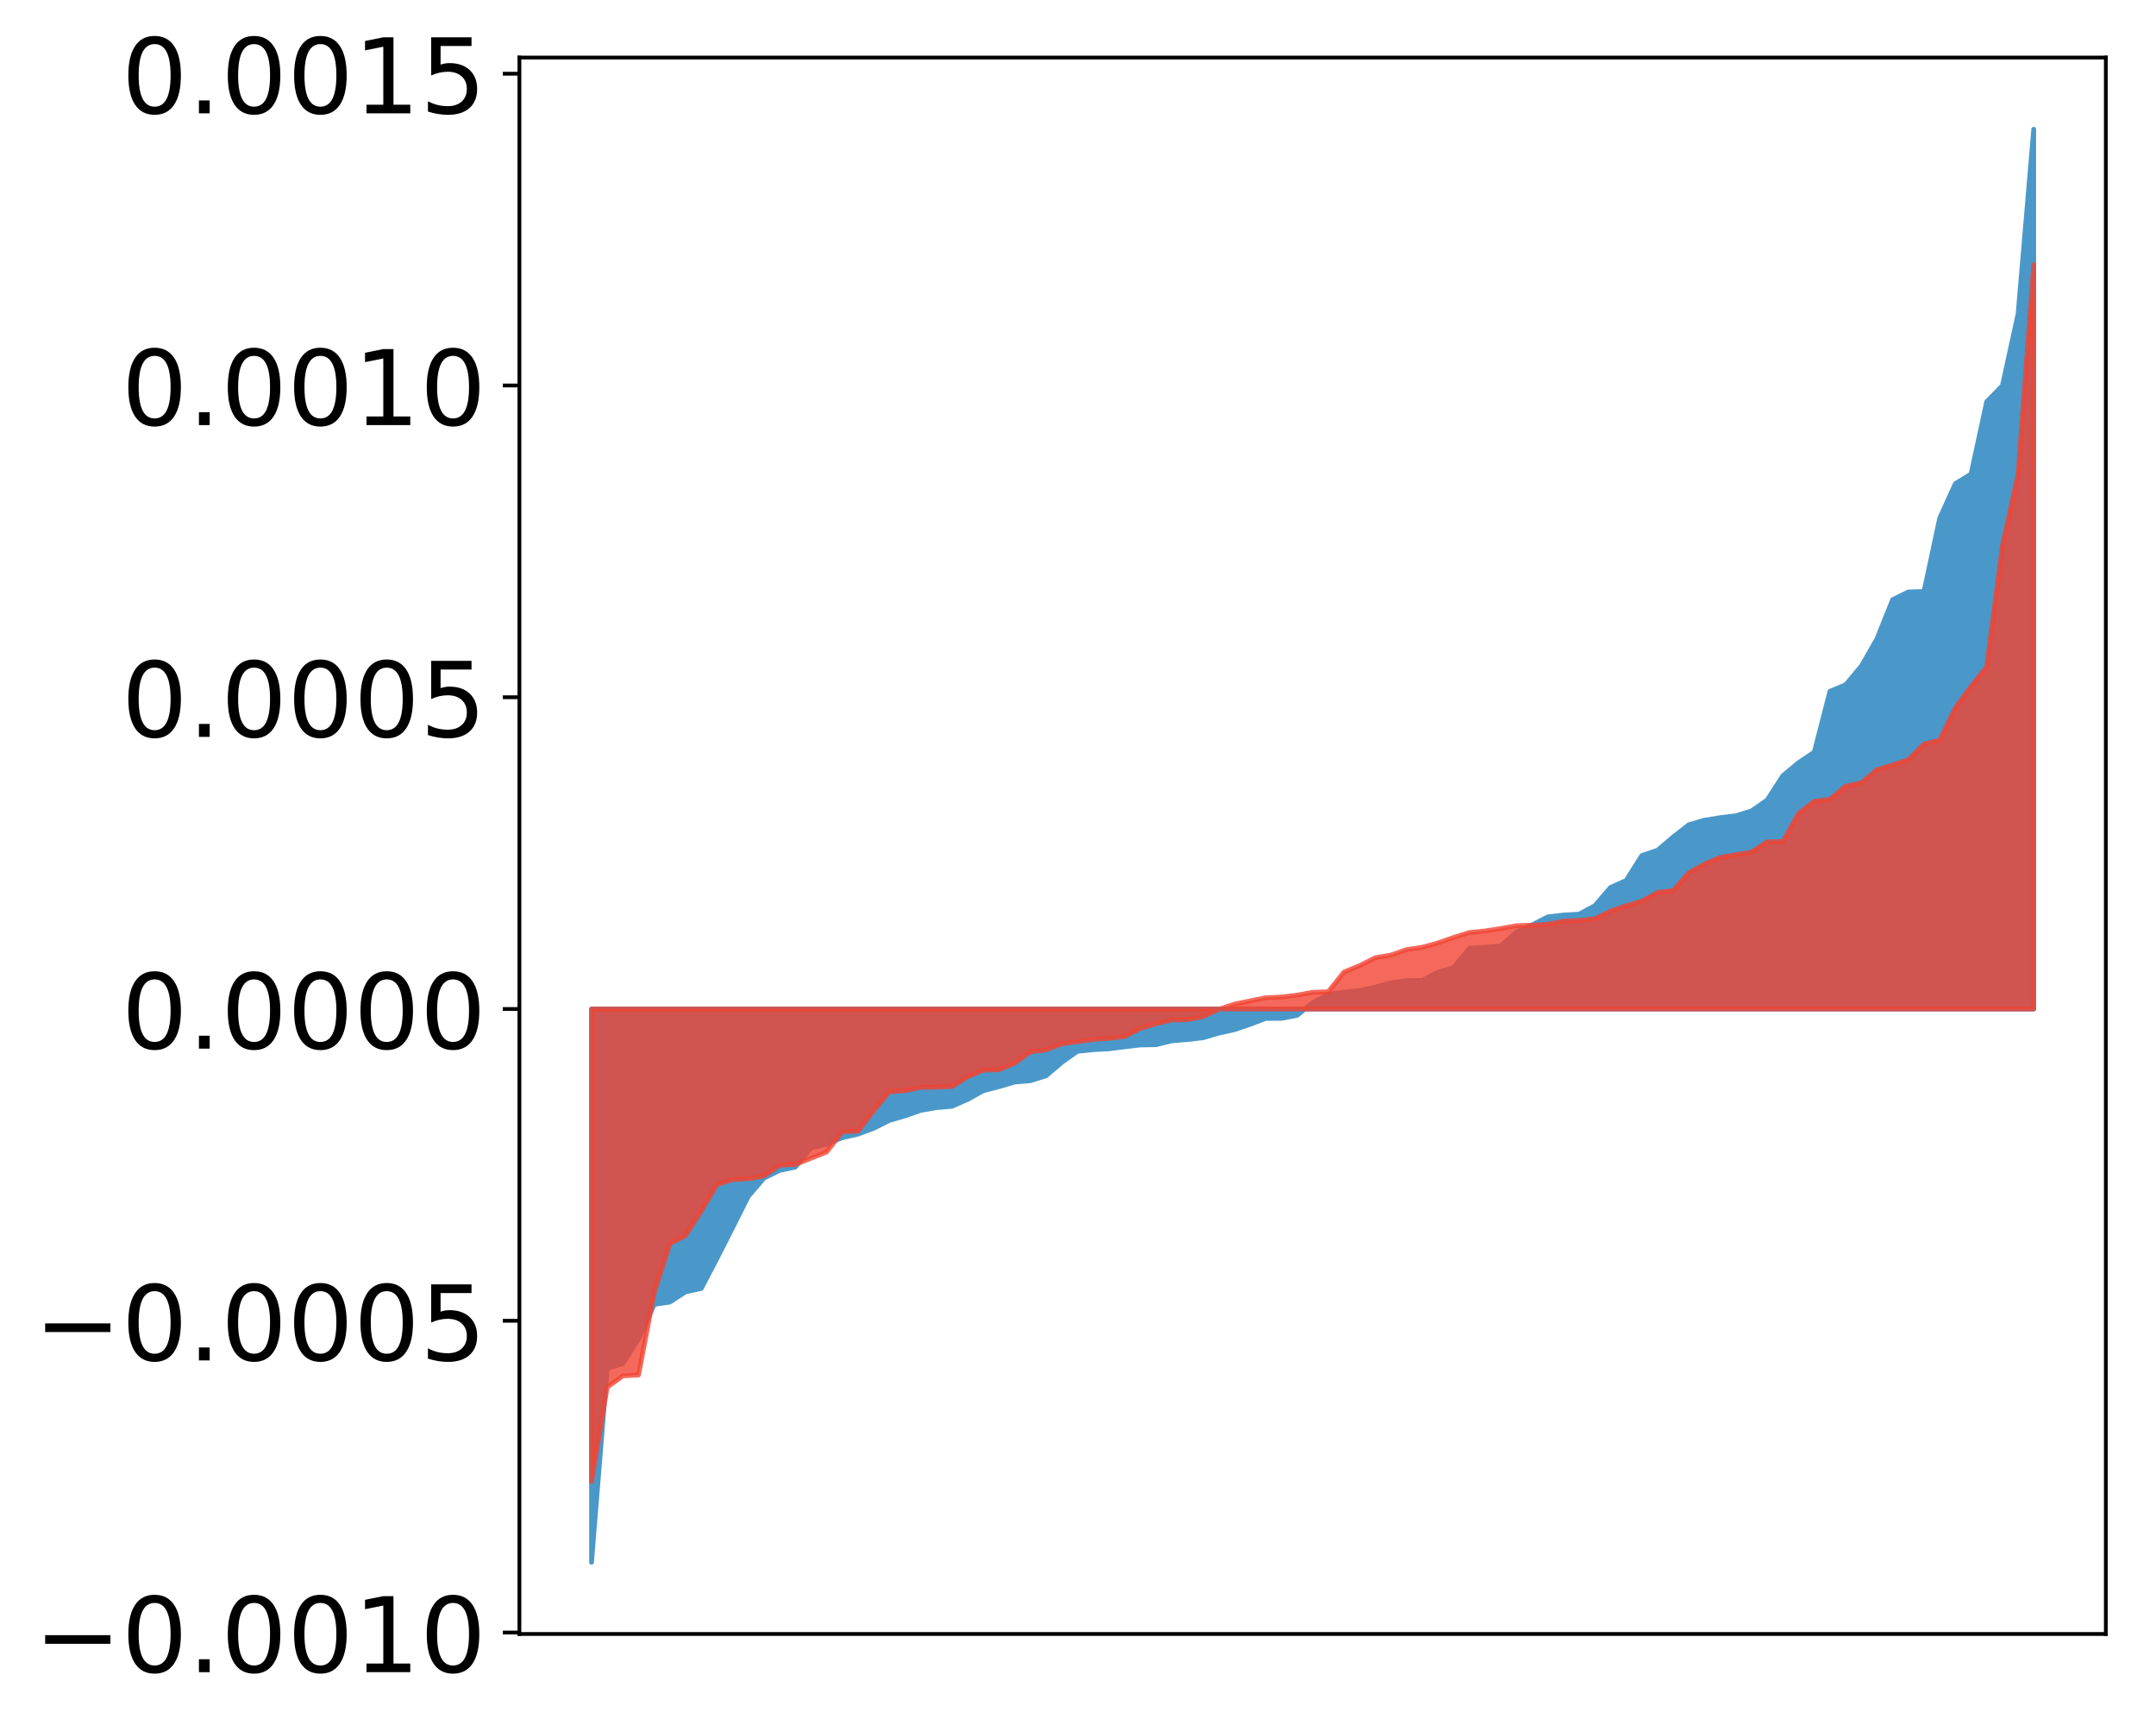 <?xml version="1.0" encoding="utf-8" standalone="no"?>
<!DOCTYPE svg PUBLIC "-//W3C//DTD SVG 1.1//EN"
  "http://www.w3.org/Graphics/SVG/1.1/DTD/svg11.dtd">
<!-- Created with matplotlib (http://matplotlib.org/) -->
<svg height="364pt" version="1.1" viewBox="0 0 455 364" width="455pt" xmlns="http://www.w3.org/2000/svg" xmlns:xlink="http://www.w3.org/1999/xlink">
 <defs>
  <style type="text/css">
*{stroke-linecap:butt;stroke-linejoin:round;}
  </style>
 </defs>
 <g id="figure_1">
  <g id="patch_1">
   <path d="M 0 364.628 
L 455.115 364.628 
L 455.115 0 
L 0 0 
z
" style="fill:#ffffff;"/>
  </g>
  <g id="axes_1">
   <g id="patch_2">
    <path d="M 109.615 344.791 
L 444.415 344.791 
L 444.415 12.151 
L 109.615 12.151 
z
" style="fill:#ffffff;"/>
   </g>
   <g id="PolyCollection_1">
    <defs>
     <path d="M 124.833 -34.958 
L 124.833 -151.708 
L 128.141 -151.708 
L 131.449 -151.708 
L 134.758 -151.708 
L 138.066 -151.708 
L 141.374 -151.708 
L 144.683 -151.708 
L 147.991 -151.708 
L 151.299 -151.708 
L 154.608 -151.708 
L 157.916 -151.708 
L 161.224 -151.708 
L 164.532 -151.708 
L 167.841 -151.708 
L 171.149 -151.708 
L 174.457 -151.708 
L 177.766 -151.708 
L 181.074 -151.708 
L 184.382 -151.708 
L 187.691 -151.708 
L 190.999 -151.708 
L 194.307 -151.708 
L 197.615 -151.708 
L 200.924 -151.708 
L 204.232 -151.708 
L 207.54 -151.708 
L 210.849 -151.708 
L 214.157 -151.708 
L 217.465 -151.708 
L 220.774 -151.708 
L 224.082 -151.708 
L 227.39 -151.708 
L 230.698 -151.708 
L 234.007 -151.708 
L 237.315 -151.708 
L 240.623 -151.708 
L 243.932 -151.708 
L 247.24 -151.708 
L 250.548 -151.708 
L 253.857 -151.708 
L 257.165 -151.708 
L 260.473 -151.708 
L 263.781 -151.708 
L 267.09 -151.708 
L 270.398 -151.708 
L 273.706 -151.708 
L 277.015 -151.708 
L 280.323 -151.708 
L 283.631 -151.708 
L 286.94 -151.708 
L 290.248 -151.708 
L 293.556 -151.708 
L 296.864 -151.708 
L 300.173 -151.708 
L 303.481 -151.708 
L 306.789 -151.708 
L 310.098 -151.708 
L 313.406 -151.708 
L 316.714 -151.708 
L 320.023 -151.708 
L 323.331 -151.708 
L 326.639 -151.708 
L 329.947 -151.708 
L 333.256 -151.708 
L 336.564 -151.708 
L 339.872 -151.708 
L 343.181 -151.708 
L 346.489 -151.708 
L 349.797 -151.708 
L 353.106 -151.708 
L 356.414 -151.708 
L 359.722 -151.708 
L 363.03 -151.708 
L 366.339 -151.708 
L 369.647 -151.708 
L 372.955 -151.708 
L 376.264 -151.708 
L 379.572 -151.708 
L 382.88 -151.708 
L 386.189 -151.708 
L 389.497 -151.708 
L 392.805 -151.708 
L 396.114 -151.708 
L 399.422 -151.708 
L 402.73 -151.708 
L 406.038 -151.708 
L 409.347 -151.708 
L 412.655 -151.708 
L 415.963 -151.708 
L 419.272 -151.708 
L 422.58 -151.708 
L 425.888 -151.708 
L 429.197 -151.708 
L 429.197 -337.358 
L 429.197 -337.358 
L 425.888 -298.364 
L 422.58 -283.238 
L 419.272 -279.875 
L 415.963 -264.591 
L 412.655 -262.569 
L 409.347 -255.273 
L 406.038 -239.818 
L 402.73 -239.718 
L 399.422 -238.099 
L 396.114 -229.821 
L 392.805 -224.062 
L 389.497 -220.128 
L 386.189 -218.758 
L 382.88 -205.914 
L 379.572 -203.703 
L 376.264 -200.955 
L 372.955 -195.824 
L 369.647 -193.516 
L 366.339 -192.495 
L 363.03 -192.092 
L 359.722 -191.563 
L 356.414 -190.596 
L 353.106 -188.025 
L 349.797 -185.212 
L 346.489 -184.097 
L 343.181 -178.837 
L 339.872 -177.354 
L 336.564 -173.505 
L 333.256 -171.736 
L 329.947 -171.534 
L 326.639 -171.156 
L 323.331 -169.455 
L 320.023 -167.962 
L 316.714 -164.995 
L 313.406 -164.748 
L 310.098 -164.55 
L 306.789 -160.446 
L 303.481 -159.476 
L 300.173 -157.754 
L 296.864 -157.697 
L 293.556 -157.244 
L 290.248 -156.335 
L 286.94 -155.603 
L 283.631 -155.279 
L 280.323 -154.828 
L 277.015 -153.012 
L 273.706 -150.353 
L 270.398 -149.743 
L 267.09 -149.72 
L 263.781 -148.467 
L 260.473 -147.343 
L 257.165 -146.615 
L 253.857 -145.637 
L 250.548 -145.261 
L 247.24 -144.991 
L 243.932 -144.174 
L 240.623 -144.123 
L 237.315 -143.73 
L 234.007 -143.312 
L 230.698 -143.131 
L 227.39 -142.793 
L 224.082 -140.452 
L 220.774 -137.619 
L 217.465 -136.591 
L 214.157 -136.298 
L 210.849 -135.329 
L 207.54 -134.476 
L 204.232 -132.645 
L 200.924 -131.184 
L 197.615 -130.897 
L 194.307 -130.321 
L 190.999 -129.163 
L 187.691 -128.201 
L 184.382 -126.546 
L 181.074 -125.311 
L 177.766 -124.563 
L 174.457 -123.201 
L 171.149 -122.38 
L 167.841 -118.347 
L 164.532 -117.651 
L 161.224 -116.031 
L 157.916 -112.163 
L 154.608 -105.586 
L 151.299 -99.065 
L 147.991 -92.737 
L 144.683 -92.037 
L 141.374 -89.872 
L 138.066 -89.38 
L 134.758 -82.087 
L 131.449 -76.886 
L 128.141 -75.863 
L 124.833 -34.958 
z
" id="m451aebfbab" style="stroke:#4a98c9;"/>
    </defs>
    <g clip-path="url(#pc00d41317d)">
     <use style="fill:#4a98c9;stroke:#4a98c9;" x="0" xlink:href="#m451aebfbab" y="364.628"/>
    </g>
   </g>
   <g id="PolyCollection_2">
    <defs>
     <path d="M 124.833 -51.997 
L 124.833 -151.708 
L 128.141 -151.708 
L 131.449 -151.708 
L 134.758 -151.708 
L 138.066 -151.708 
L 141.374 -151.708 
L 144.683 -151.708 
L 147.991 -151.708 
L 151.299 -151.708 
L 154.608 -151.708 
L 157.916 -151.708 
L 161.224 -151.708 
L 164.532 -151.708 
L 167.841 -151.708 
L 171.149 -151.708 
L 174.457 -151.708 
L 177.766 -151.708 
L 181.074 -151.708 
L 184.382 -151.708 
L 187.691 -151.708 
L 190.999 -151.708 
L 194.307 -151.708 
L 197.615 -151.708 
L 200.924 -151.708 
L 204.232 -151.708 
L 207.54 -151.708 
L 210.849 -151.708 
L 214.157 -151.708 
L 217.465 -151.708 
L 220.774 -151.708 
L 224.082 -151.708 
L 227.39 -151.708 
L 230.698 -151.708 
L 234.007 -151.708 
L 237.315 -151.708 
L 240.623 -151.708 
L 243.932 -151.708 
L 247.24 -151.708 
L 250.548 -151.708 
L 253.857 -151.708 
L 257.165 -151.708 
L 260.473 -151.708 
L 263.781 -151.708 
L 267.09 -151.708 
L 270.398 -151.708 
L 273.706 -151.708 
L 277.015 -151.708 
L 280.323 -151.708 
L 283.631 -151.708 
L 286.94 -151.708 
L 290.248 -151.708 
L 293.556 -151.708 
L 296.864 -151.708 
L 300.173 -151.708 
L 303.481 -151.708 
L 306.789 -151.708 
L 310.098 -151.708 
L 313.406 -151.708 
L 316.714 -151.708 
L 320.023 -151.708 
L 323.331 -151.708 
L 326.639 -151.708 
L 329.947 -151.708 
L 333.256 -151.708 
L 336.564 -151.708 
L 339.872 -151.708 
L 343.181 -151.708 
L 346.489 -151.708 
L 349.797 -151.708 
L 353.106 -151.708 
L 356.414 -151.708 
L 359.722 -151.708 
L 363.03 -151.708 
L 366.339 -151.708 
L 369.647 -151.708 
L 372.955 -151.708 
L 376.264 -151.708 
L 379.572 -151.708 
L 382.88 -151.708 
L 386.189 -151.708 
L 389.497 -151.708 
L 392.805 -151.708 
L 396.114 -151.708 
L 399.422 -151.708 
L 402.73 -151.708 
L 406.038 -151.708 
L 409.347 -151.708 
L 412.655 -151.708 
L 415.963 -151.708 
L 419.272 -151.708 
L 422.58 -151.708 
L 425.888 -151.708 
L 429.197 -151.708 
L 429.197 -308.775 
L 429.197 -308.775 
L 425.888 -264.598 
L 422.58 -249.417 
L 419.272 -223.946 
L 415.963 -219.793 
L 412.655 -215.268 
L 409.347 -208.451 
L 406.038 -207.633 
L 402.73 -204.328 
L 399.422 -203.225 
L 396.114 -202.222 
L 392.805 -199.466 
L 389.497 -198.729 
L 386.189 -195.977 
L 382.88 -195.55 
L 379.572 -193.021 
L 376.264 -187.039 
L 372.955 -186.998 
L 369.647 -184.828 
L 366.339 -184.284 
L 363.03 -183.723 
L 359.722 -182.301 
L 356.414 -180.483 
L 353.106 -176.715 
L 349.797 -176.314 
L 346.489 -174.491 
L 343.181 -173.519 
L 339.872 -172.38 
L 336.564 -170.75 
L 333.256 -170.413 
L 329.947 -170.26 
L 326.639 -169.598 
L 323.331 -169.417 
L 320.023 -169.288 
L 316.714 -168.702 
L 313.406 -168.188 
L 310.098 -167.859 
L 306.789 -166.821 
L 303.481 -165.663 
L 300.173 -164.749 
L 296.864 -164.265 
L 293.556 -163.1 
L 290.248 -162.545 
L 286.94 -160.873 
L 283.631 -159.511 
L 280.323 -155.349 
L 277.015 -155.24 
L 273.706 -154.633 
L 270.398 -154.243 
L 267.09 -154.092 
L 263.781 -153.423 
L 260.473 -152.737 
L 257.165 -151.631 
L 253.857 -150.099 
L 250.548 -149.454 
L 247.24 -149.389 
L 243.932 -148.581 
L 240.623 -147.59 
L 237.315 -145.898 
L 234.007 -145.522 
L 230.698 -145.272 
L 227.39 -144.823 
L 224.082 -144.348 
L 220.774 -143.095 
L 217.465 -142.668 
L 214.157 -140.284 
L 210.849 -138.898 
L 207.54 -138.816 
L 204.232 -137.41 
L 200.924 -135.355 
L 197.615 -135.213 
L 194.307 -135.168 
L 190.999 -134.484 
L 187.691 -134.244 
L 184.382 -130.285 
L 181.074 -125.921 
L 177.766 -125.817 
L 174.457 -121.539 
L 171.149 -120.219 
L 167.841 -118.887 
L 164.532 -118.739 
L 161.224 -116.472 
L 157.916 -115.89 
L 154.608 -115.707 
L 151.299 -114.641 
L 147.991 -109.086 
L 144.683 -103.911 
L 141.374 -102.182 
L 138.066 -91.832 
L 134.758 -74.475 
L 131.449 -74.297 
L 128.141 -71.893 
L 124.833 -51.997 
z
" id="mbb08731dab" style="stroke:#f14432;stroke-opacity:0.8;"/>
    </defs>
    <g clip-path="url(#pc00d41317d)">
     <use style="fill:#f14432;fill-opacity:0.8;stroke:#f14432;stroke-opacity:0.8;" x="0" xlink:href="#mbb08731dab" y="364.628"/>
    </g>
   </g>
   <g id="matplotlib.axis_1"/>
   <g id="matplotlib.axis_2">
    <g id="ytick_1">
     <g id="line2d_1">
      <defs>
       <path d="M 0 0 
L -3.5 0 
" id="m9c06042fe4" style="stroke:#000000;stroke-width:0.8;"/>
      </defs>
      <g>
       <use style="stroke:#000000;stroke-width:0.8;" x="109.615" xlink:href="#m9c06042fe4" y="344.495"/>
      </g>
     </g>
     <g id="text_1">
      <!-- −0.0010 -->
      <defs>
       <path d="M 10.594 35.5 
L 73.188 35.5 
L 73.188 27.203 
L 10.594 27.203 
z
" id="DejaVuSans-2212"/>
       <path d="M 31.781 66.406 
Q 24.172 66.406 20.328 58.906 
Q 16.5 51.422 16.5 36.375 
Q 16.5 21.391 20.328 13.891 
Q 24.172 6.391 31.781 6.391 
Q 39.453 6.391 43.281 13.891 
Q 47.125 21.391 47.125 36.375 
Q 47.125 51.422 43.281 58.906 
Q 39.453 66.406 31.781 66.406 
z
M 31.781 74.219 
Q 44.047 74.219 50.516 64.516 
Q 56.984 54.828 56.984 36.375 
Q 56.984 17.969 50.516 8.266 
Q 44.047 -1.422 31.781 -1.422 
Q 19.531 -1.422 13.062 8.266 
Q 6.594 17.969 6.594 36.375 
Q 6.594 54.828 13.062 64.516 
Q 19.531 74.219 31.781 74.219 
z
" id="DejaVuSans-30"/>
       <path d="M 10.688 12.406 
L 21 12.406 
L 21 0 
L 10.688 0 
z
" id="DejaVuSans-2e"/>
       <path d="M 12.406 8.297 
L 28.516 8.297 
L 28.516 63.922 
L 10.984 60.406 
L 10.984 69.391 
L 28.422 72.906 
L 38.281 72.906 
L 38.281 8.297 
L 54.391 8.297 
L 54.391 0 
L 12.406 0 
z
" id="DejaVuSans-31"/>
      </defs>
      <g transform="translate(7.2 352.853)scale(0.22 -0.22)">
       <use xlink:href="#DejaVuSans-2212"/>
       <use x="83.789" xlink:href="#DejaVuSans-30"/>
       <use x="147.412" xlink:href="#DejaVuSans-2e"/>
       <use x="179.199" xlink:href="#DejaVuSans-30"/>
       <use x="242.822" xlink:href="#DejaVuSans-30"/>
       <use x="306.445" xlink:href="#DejaVuSans-31"/>
       <use x="370.068" xlink:href="#DejaVuSans-30"/>
      </g>
     </g>
    </g>
    <g id="ytick_2">
     <g id="line2d_2">
      <g>
       <use style="stroke:#000000;stroke-width:0.8;" x="109.615" xlink:href="#m9c06042fe4" y="278.707"/>
      </g>
     </g>
     <g id="text_2">
      <!-- −0.0005 -->
      <defs>
       <path d="M 10.797 72.906 
L 49.516 72.906 
L 49.516 64.594 
L 19.828 64.594 
L 19.828 46.734 
Q 21.969 47.469 24.109 47.828 
Q 26.266 48.188 28.422 48.188 
Q 40.625 48.188 47.75 41.5 
Q 54.891 34.812 54.891 23.391 
Q 54.891 11.625 47.562 5.094 
Q 40.234 -1.422 26.906 -1.422 
Q 22.312 -1.422 17.547 -0.641 
Q 12.797 0.141 7.719 1.703 
L 7.719 11.625 
Q 12.109 9.234 16.797 8.062 
Q 21.484 6.891 26.703 6.891 
Q 35.156 6.891 40.078 11.328 
Q 45.016 15.766 45.016 23.391 
Q 45.016 31 40.078 35.438 
Q 35.156 39.891 26.703 39.891 
Q 22.75 39.891 18.812 39.016 
Q 14.891 38.141 10.797 36.281 
z
" id="DejaVuSans-35"/>
      </defs>
      <g transform="translate(7.2 287.066)scale(0.22 -0.22)">
       <use xlink:href="#DejaVuSans-2212"/>
       <use x="83.789" xlink:href="#DejaVuSans-30"/>
       <use x="147.412" xlink:href="#DejaVuSans-2e"/>
       <use x="179.199" xlink:href="#DejaVuSans-30"/>
       <use x="242.822" xlink:href="#DejaVuSans-30"/>
       <use x="306.445" xlink:href="#DejaVuSans-30"/>
       <use x="370.068" xlink:href="#DejaVuSans-35"/>
      </g>
     </g>
    </g>
    <g id="ytick_3">
     <g id="line2d_3">
      <g>
       <use style="stroke:#000000;stroke-width:0.8;" x="109.615" xlink:href="#m9c06042fe4" y="212.92"/>
      </g>
     </g>
     <g id="text_3">
      <!-- 0.0000 -->
      <g transform="translate(25.635 221.278)scale(0.22 -0.22)">
       <use xlink:href="#DejaVuSans-30"/>
       <use x="63.623" xlink:href="#DejaVuSans-2e"/>
       <use x="95.41" xlink:href="#DejaVuSans-30"/>
       <use x="159.033" xlink:href="#DejaVuSans-30"/>
       <use x="222.656" xlink:href="#DejaVuSans-30"/>
       <use x="286.279" xlink:href="#DejaVuSans-30"/>
      </g>
     </g>
    </g>
    <g id="ytick_4">
     <g id="line2d_4">
      <g>
       <use style="stroke:#000000;stroke-width:0.8;" x="109.615" xlink:href="#m9c06042fe4" y="147.133"/>
      </g>
     </g>
     <g id="text_4">
      <!-- 0.0005 -->
      <g transform="translate(25.635 155.491)scale(0.22 -0.22)">
       <use xlink:href="#DejaVuSans-30"/>
       <use x="63.623" xlink:href="#DejaVuSans-2e"/>
       <use x="95.41" xlink:href="#DejaVuSans-30"/>
       <use x="159.033" xlink:href="#DejaVuSans-30"/>
       <use x="222.656" xlink:href="#DejaVuSans-30"/>
       <use x="286.279" xlink:href="#DejaVuSans-35"/>
      </g>
     </g>
    </g>
    <g id="ytick_5">
     <g id="line2d_5">
      <g>
       <use style="stroke:#000000;stroke-width:0.8;" x="109.615" xlink:href="#m9c06042fe4" y="81.346"/>
      </g>
     </g>
     <g id="text_5">
      <!-- 0.0010 -->
      <g transform="translate(25.635 89.704)scale(0.22 -0.22)">
       <use xlink:href="#DejaVuSans-30"/>
       <use x="63.623" xlink:href="#DejaVuSans-2e"/>
       <use x="95.41" xlink:href="#DejaVuSans-30"/>
       <use x="159.033" xlink:href="#DejaVuSans-30"/>
       <use x="222.656" xlink:href="#DejaVuSans-31"/>
       <use x="286.279" xlink:href="#DejaVuSans-30"/>
      </g>
     </g>
    </g>
    <g id="ytick_6">
     <g id="line2d_6">
      <g>
       <use style="stroke:#000000;stroke-width:0.8;" x="109.615" xlink:href="#m9c06042fe4" y="15.558"/>
      </g>
     </g>
     <g id="text_6">
      <!-- 0.0015 -->
      <g transform="translate(25.635 23.917)scale(0.22 -0.22)">
       <use xlink:href="#DejaVuSans-30"/>
       <use x="63.623" xlink:href="#DejaVuSans-2e"/>
       <use x="95.41" xlink:href="#DejaVuSans-30"/>
       <use x="159.033" xlink:href="#DejaVuSans-30"/>
       <use x="222.656" xlink:href="#DejaVuSans-31"/>
       <use x="286.279" xlink:href="#DejaVuSans-35"/>
      </g>
     </g>
    </g>
   </g>
   <g id="patch_3">
    <path d="M 109.615 344.791 
L 109.615 12.151 
" style="fill:none;stroke:#000000;stroke-linecap:square;stroke-linejoin:miter;stroke-width:0.8;"/>
   </g>
   <g id="patch_4">
    <path d="M 444.415 344.791 
L 444.415 12.151 
" style="fill:none;stroke:#000000;stroke-linecap:square;stroke-linejoin:miter;stroke-width:0.8;"/>
   </g>
   <g id="patch_5">
    <path d="M 109.615 344.791 
L 444.415 344.791 
" style="fill:none;stroke:#000000;stroke-linecap:square;stroke-linejoin:miter;stroke-width:0.8;"/>
   </g>
   <g id="patch_6">
    <path d="M 109.615 12.151 
L 444.415 12.151 
" style="fill:none;stroke:#000000;stroke-linecap:square;stroke-linejoin:miter;stroke-width:0.8;"/>
   </g>
  </g>
 </g>
 <defs>
  <clipPath id="pc00d41317d">
   <rect height="332.64" width="334.8" x="109.615" y="12.151"/>
  </clipPath>
 </defs>
</svg>
